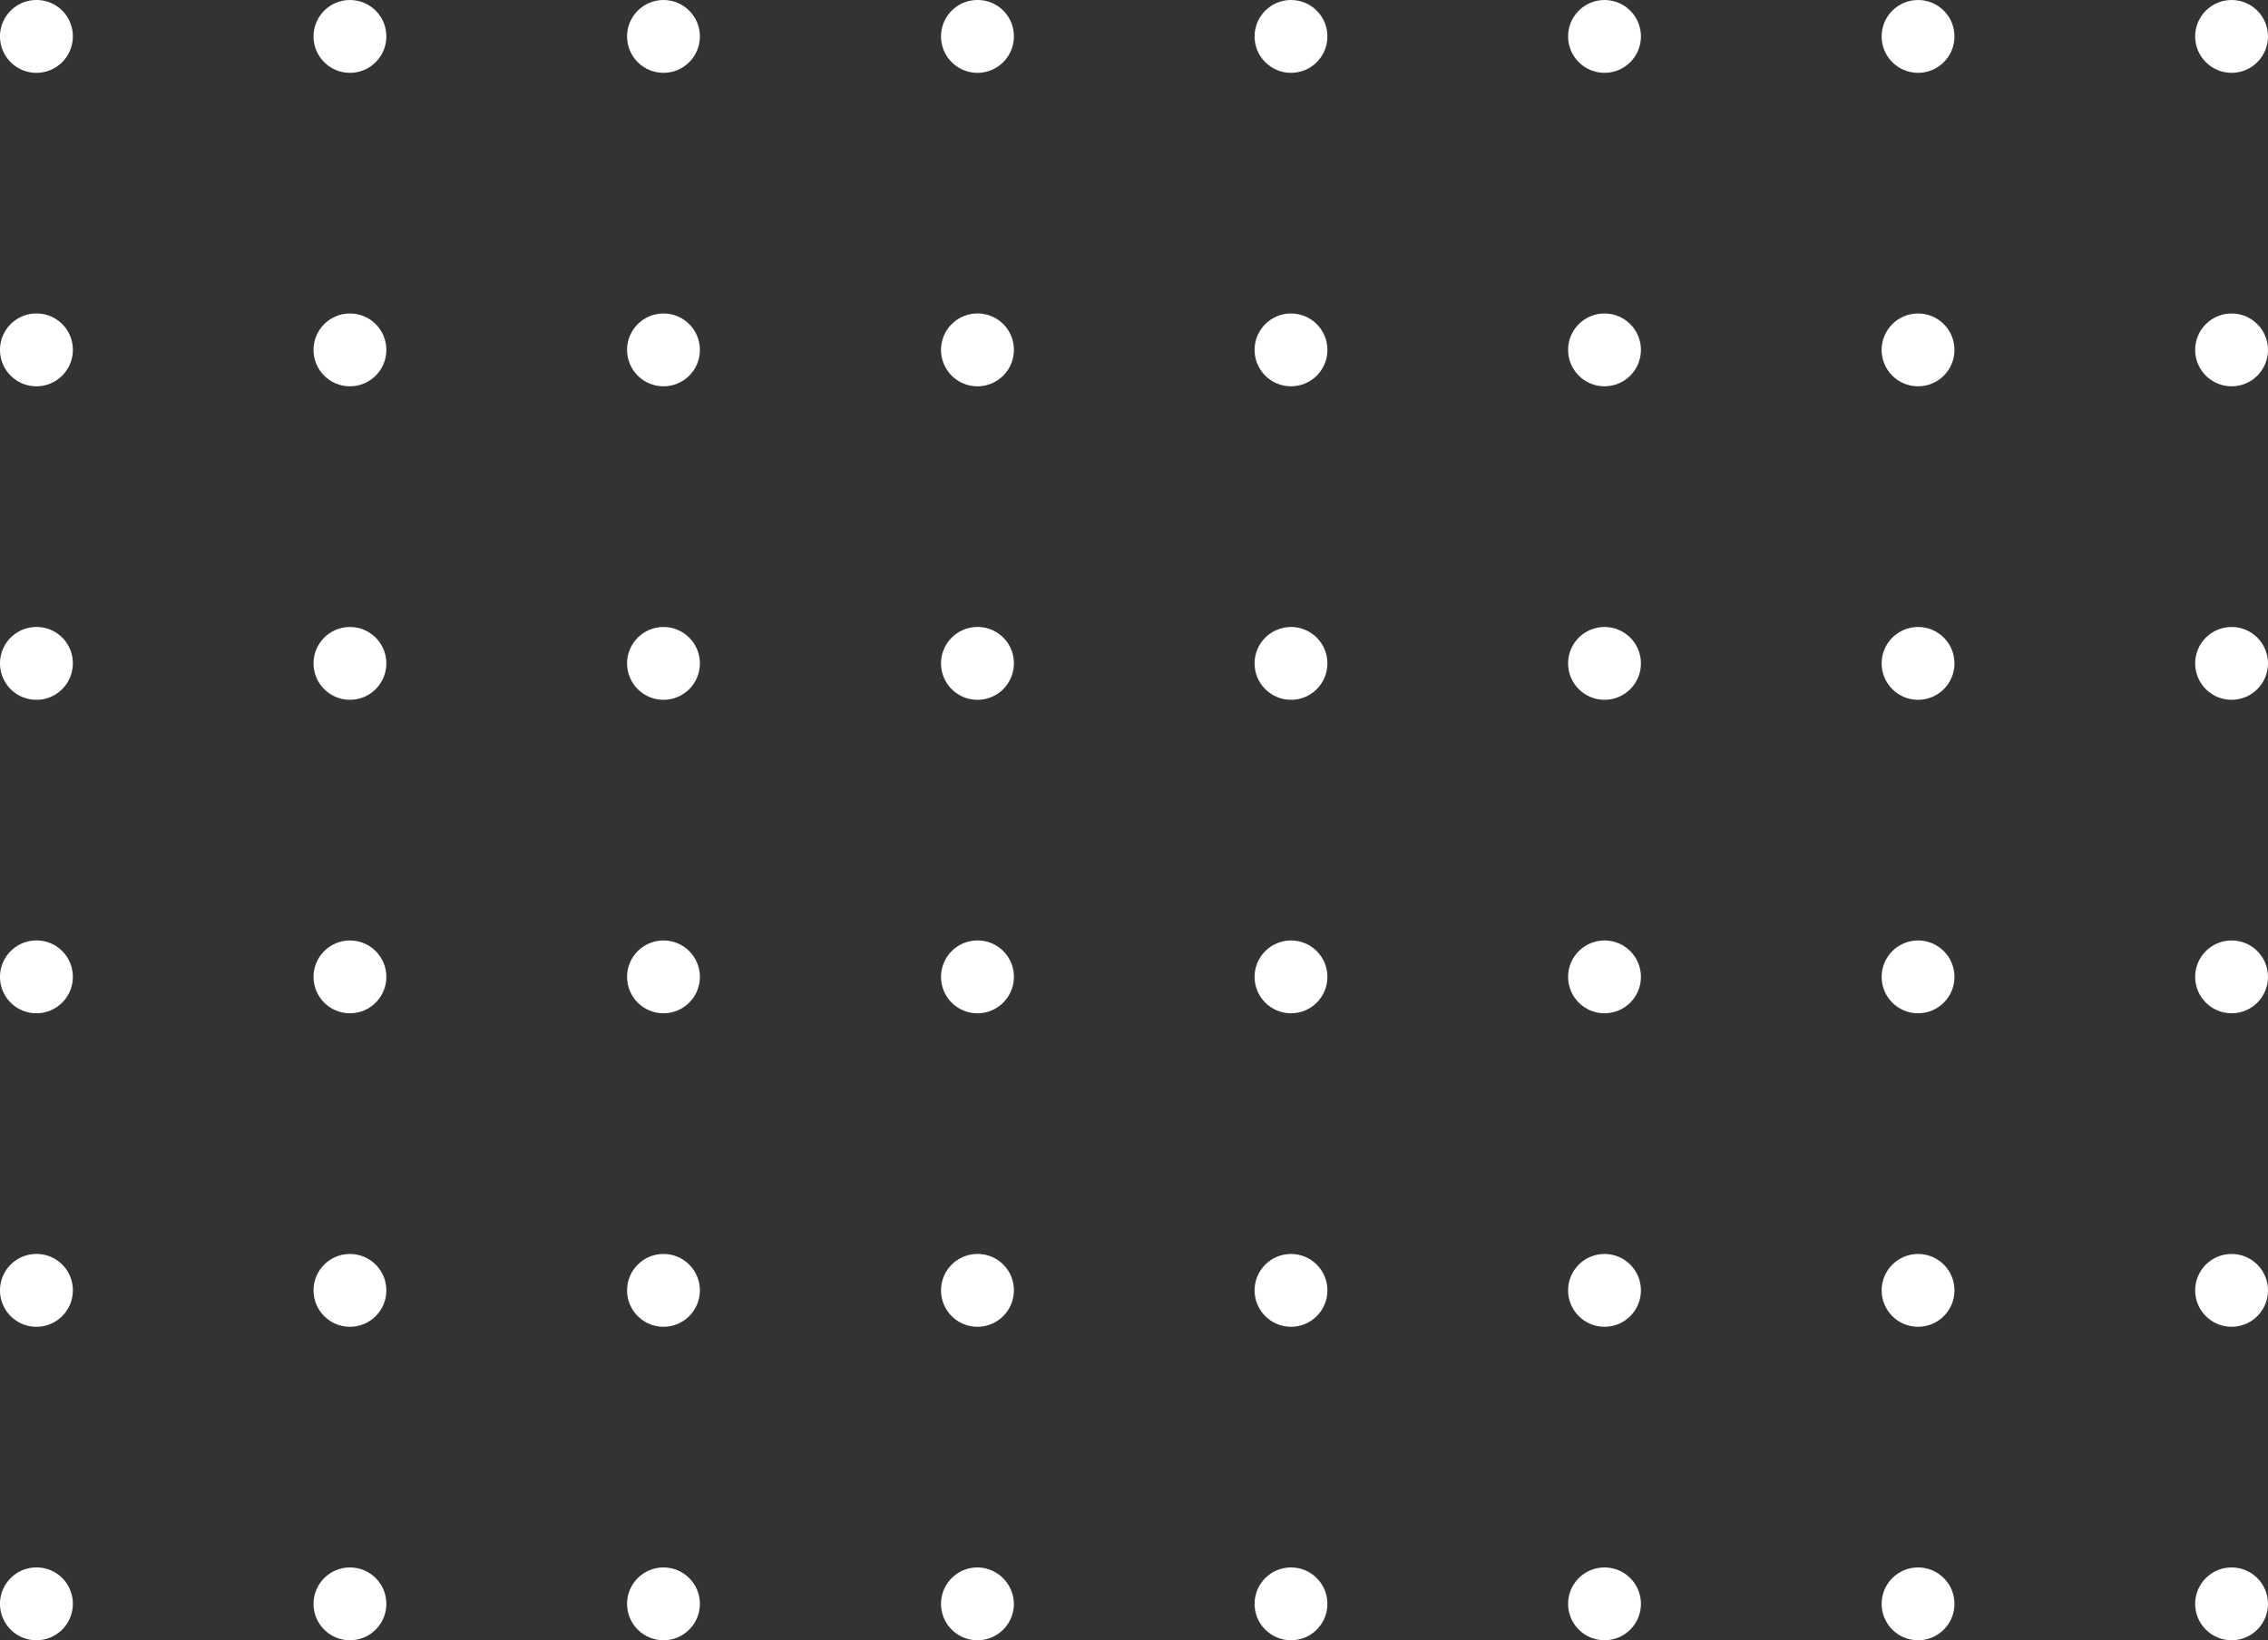 <svg xmlns="http://www.w3.org/2000/svg" width="99.258" height="71.795" viewBox="0 0 99.258 71.795"><rect x="0" y="0" width="99.258" height="71.795" fill="#333333" stroke="none"/><defs><style>.a{fill:#fff;}</style></defs><g transform="translate(-5.1 -13.6)"><path class="a" d="M8.288,15.194A1.594,1.594,0,1,1,6.694,13.6,1.585,1.585,0,0,1,8.288,15.194Z" transform="translate(0 0)"/><circle class="a" cx="1.594" cy="1.594" r="1.594" transform="translate(18.821 13.6)"/><circle class="a" cx="1.594" cy="1.594" r="1.594" transform="translate(32.543 13.6)"/><path class="a" d="M212.388,15.194a1.594,1.594,0,1,1-1.594-1.594A1.585,1.585,0,0,1,212.388,15.194Z" transform="translate(-162.916 0)"/><circle class="a" cx="1.594" cy="1.594" r="1.594" transform="translate(60.006 13.6)"/><circle class="a" cx="1.594" cy="1.594" r="1.594" transform="translate(73.727 13.6)"/><circle class="a" cx="1.594" cy="1.594" r="1.594" transform="translate(87.449 13.6)"/><circle class="a" cx="1.594" cy="1.594" r="1.594" transform="translate(101.17 13.6)"/><path class="a" d="M8.288,83.194A1.594,1.594,0,1,1,6.694,81.6,1.585,1.585,0,0,1,8.288,83.194Z" transform="translate(0 -54.279)"/><circle class="a" cx="1.594" cy="1.594" r="1.594" transform="translate(18.821 27.321)"/><circle class="a" cx="1.594" cy="1.594" r="1.594" transform="translate(32.543 27.321)"/><path class="a" d="M212.388,83.194a1.594,1.594,0,1,1-1.594-1.594A1.585,1.585,0,0,1,212.388,83.194Z" transform="translate(-162.916 -54.279)"/><circle class="a" cx="1.594" cy="1.594" r="1.594" transform="translate(60.006 27.321)"/><circle class="a" cx="1.594" cy="1.594" r="1.594" transform="translate(73.727 27.321)"/><circle class="a" cx="1.594" cy="1.594" r="1.594" transform="translate(87.449 27.321)"/><circle class="a" cx="1.594" cy="1.594" r="1.594" transform="translate(101.17 27.321)"/><path class="a" d="M8.288,151.194A1.594,1.594,0,1,1,6.694,149.6,1.585,1.585,0,0,1,8.288,151.194Z" transform="translate(0 -108.557)"/><circle class="a" cx="1.594" cy="1.594" r="1.594" transform="translate(18.821 41.043)"/><circle class="a" cx="1.594" cy="1.594" r="1.594" transform="translate(32.543 41.043)"/><path class="a" d="M212.388,151.194a1.594,1.594,0,1,1-1.594-1.594A1.585,1.585,0,0,1,212.388,151.194Z" transform="translate(-162.916 -108.557)"/><circle class="a" cx="1.594" cy="1.594" r="1.594" transform="translate(60.006 41.043)"/><circle class="a" cx="1.594" cy="1.594" r="1.594" transform="translate(73.727 41.043)"/><circle class="a" cx="1.594" cy="1.594" r="1.594" transform="translate(87.449 41.043)"/><circle class="a" cx="1.594" cy="1.594" r="1.594" transform="translate(101.17 41.043)"/><path class="a" d="M8.288,219.194A1.594,1.594,0,1,1,6.694,217.6,1.585,1.585,0,0,1,8.288,219.194Z" transform="translate(0 -162.836)"/><circle class="a" cx="1.594" cy="1.594" r="1.594" transform="translate(18.821 54.764)"/><circle class="a" cx="1.594" cy="1.594" r="1.594" transform="translate(32.543 54.764)"/><path class="a" d="M212.388,219.194a1.594,1.594,0,1,1-1.594-1.594A1.585,1.585,0,0,1,212.388,219.194Z" transform="translate(-162.916 -162.836)"/><circle class="a" cx="1.594" cy="1.594" r="1.594" transform="translate(60.006 54.764)"/><circle class="a" cx="1.594" cy="1.594" r="1.594" transform="translate(73.727 54.764)"/><circle class="a" cx="1.594" cy="1.594" r="1.594" transform="translate(87.449 54.764)"/><circle class="a" cx="1.594" cy="1.594" r="1.594" transform="translate(101.17 54.764)"/><path class="a" d="M8.288,287.194A1.594,1.594,0,1,1,6.694,285.6,1.585,1.585,0,0,1,8.288,287.194Z" transform="translate(0 -217.114)"/><circle class="a" cx="1.594" cy="1.594" r="1.594" transform="translate(18.821 68.486)"/><circle class="a" cx="1.594" cy="1.594" r="1.594" transform="translate(32.543 68.486)"/><path class="a" d="M212.388,287.194a1.594,1.594,0,1,1-1.594-1.594A1.585,1.585,0,0,1,212.388,287.194Z" transform="translate(-162.916 -217.114)"/><circle class="a" cx="1.594" cy="1.594" r="1.594" transform="translate(60.006 68.486)"/><circle class="a" cx="1.594" cy="1.594" r="1.594" transform="translate(73.727 68.486)"/><circle class="a" cx="1.594" cy="1.594" r="1.594" transform="translate(87.449 68.486)"/><circle class="a" cx="1.594" cy="1.594" r="1.594" transform="translate(101.17 68.486)"/><path class="a" d="M8.288,355.194A1.594,1.594,0,1,1,6.694,353.6,1.585,1.585,0,0,1,8.288,355.194Z" transform="translate(0 -271.393)"/><circle class="a" cx="1.594" cy="1.594" r="1.594" transform="translate(18.821 82.207)"/><circle class="a" cx="1.594" cy="1.594" r="1.594" transform="translate(32.543 82.207)"/><path class="a" d="M212.388,355.194a1.594,1.594,0,1,1-1.594-1.594A1.611,1.611,0,0,1,212.388,355.194Z" transform="translate(-162.916 -271.393)"/><circle class="a" cx="1.594" cy="1.594" r="1.594" transform="translate(60.006 82.207)"/><circle class="a" cx="1.594" cy="1.594" r="1.594" transform="translate(73.727 82.207)"/><circle class="a" cx="1.594" cy="1.594" r="1.594" transform="translate(87.449 82.207)"/><circle class="a" cx="1.594" cy="1.594" r="1.594" transform="translate(101.17 82.207)"/></g></svg>